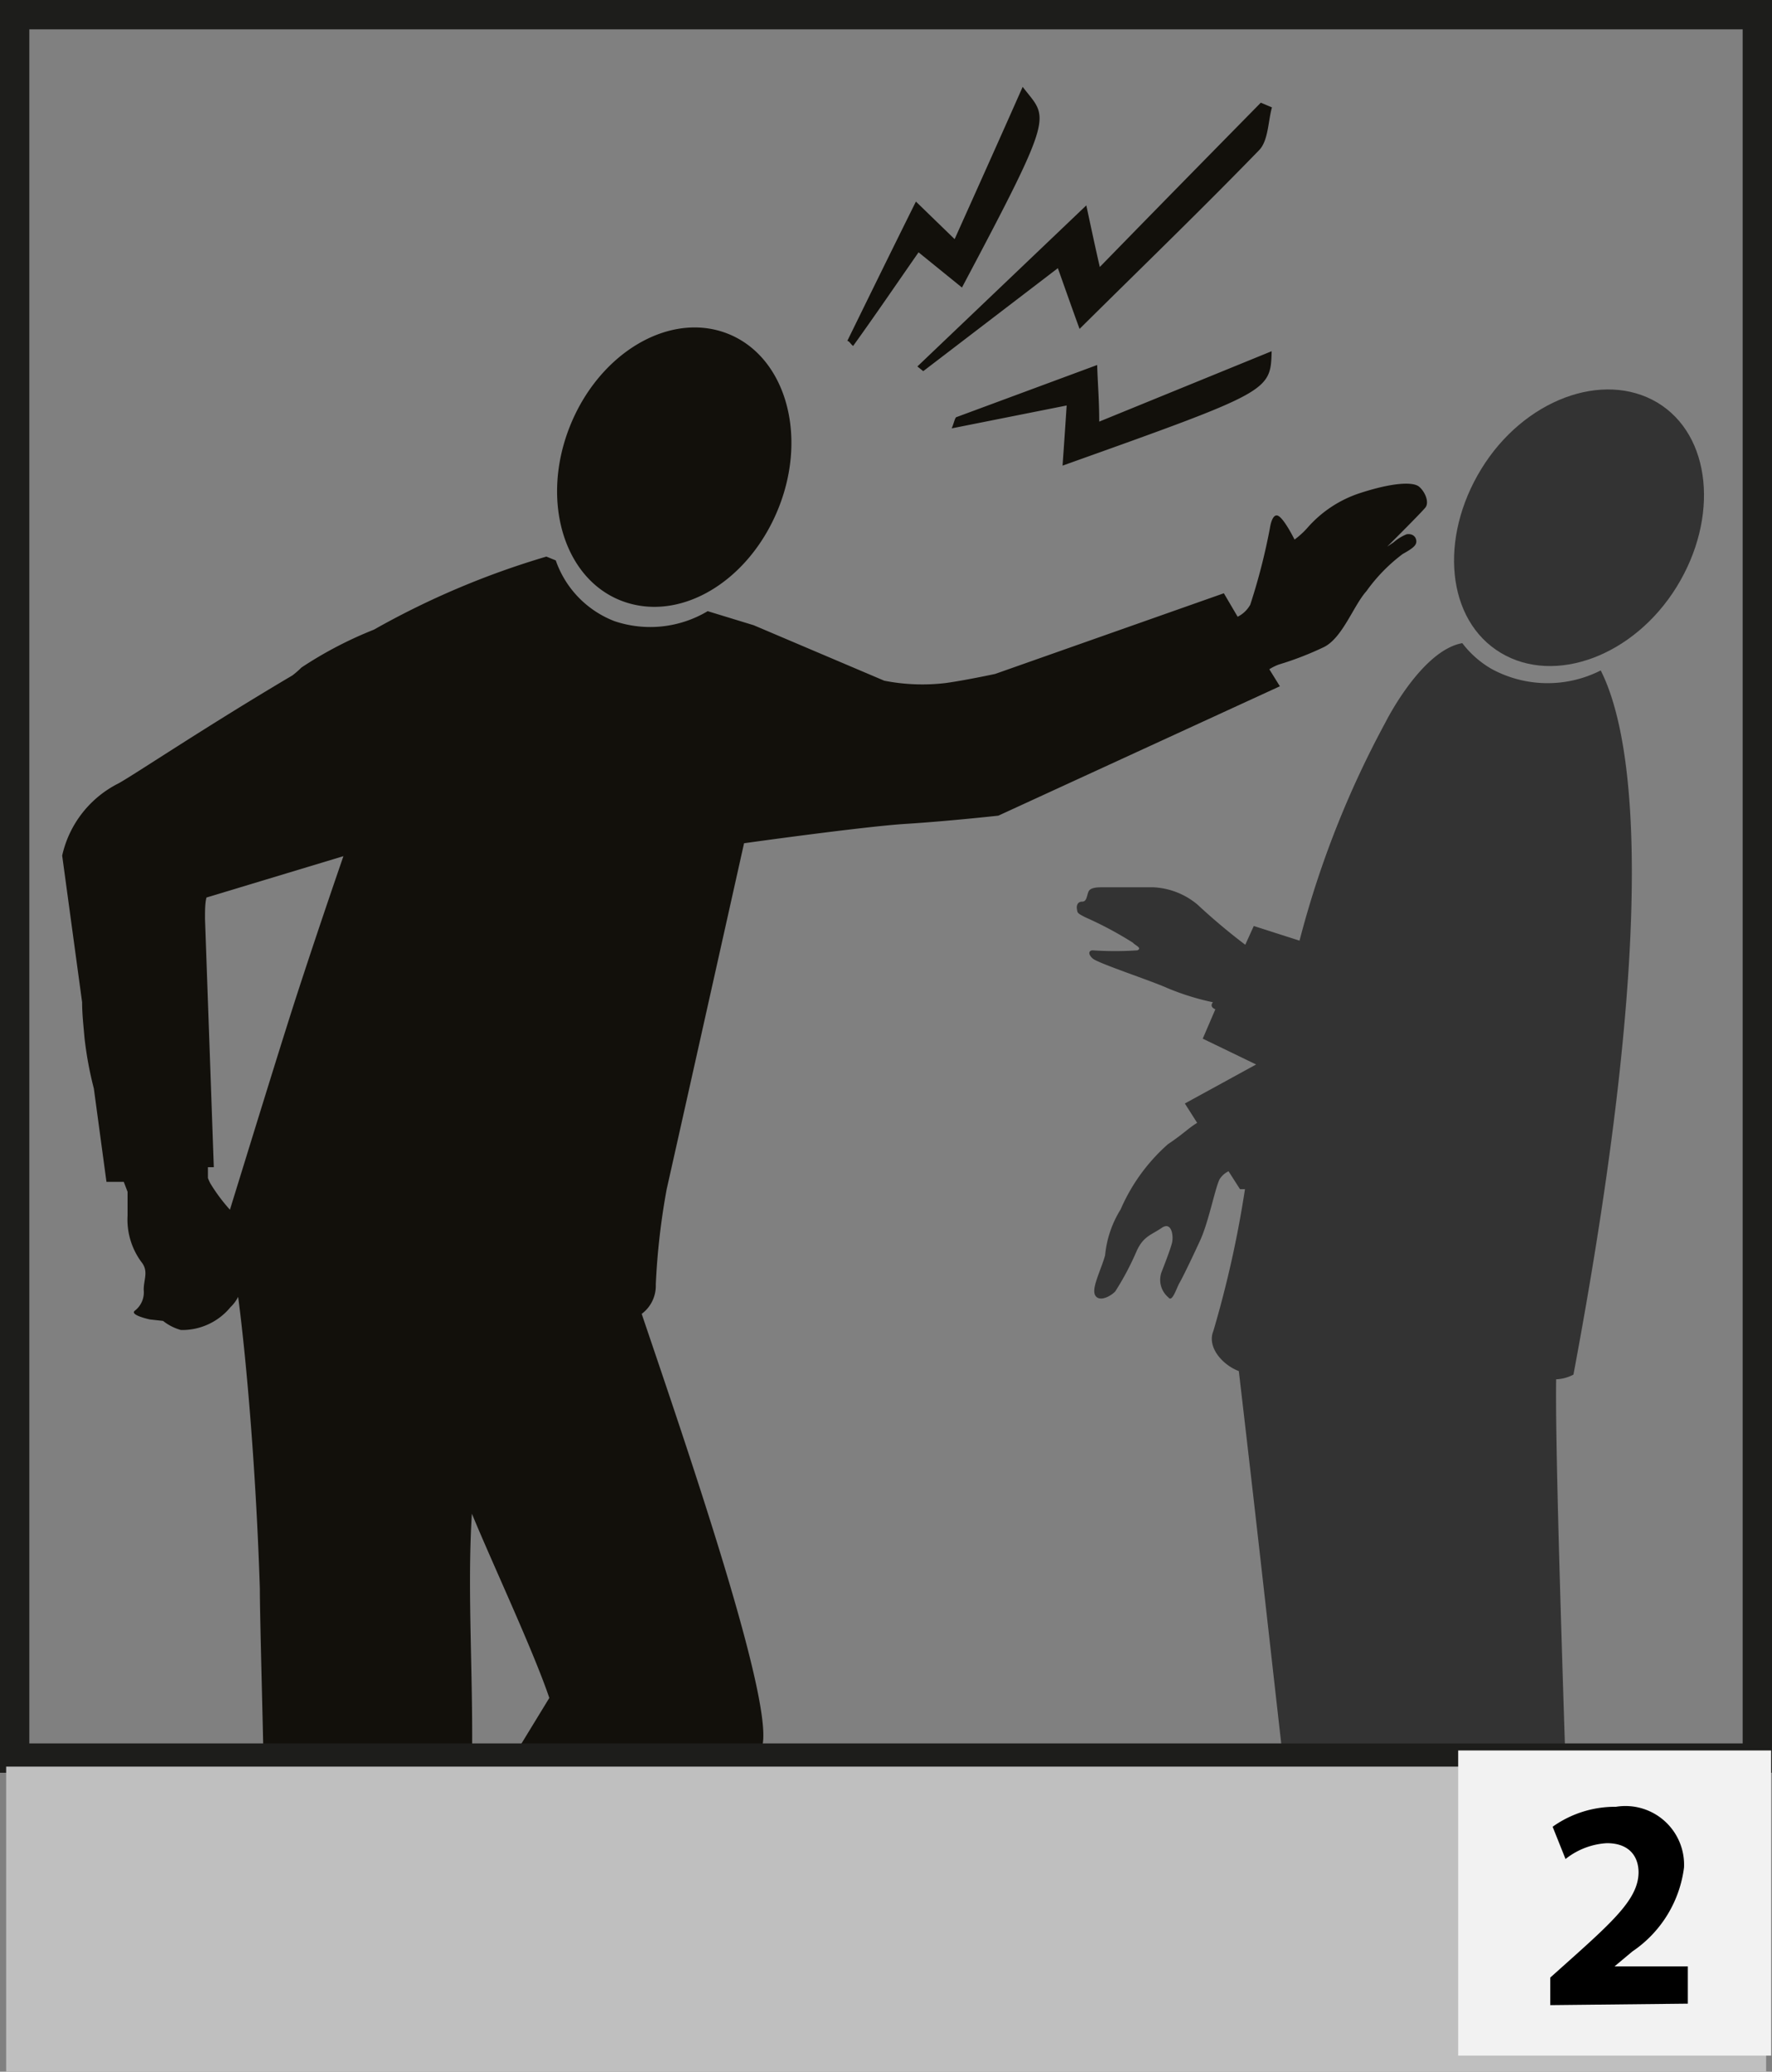 <svg id="Layer_1" data-name="Layer 1" xmlns="http://www.w3.org/2000/svg" viewBox="0 0 60.42 70.61"><rect x="0" y="0" width="60.42" height="70.61" fill="#808080" stroke="none"/><defs><style>.cls-1{fill:#12100b;}.cls-2{fill:#333;}.cls-3{fill:none;stroke:#1d1d1b;}.cls-4{fill:#bfbfbf;}.cls-5{fill:#f2f2f2;}</style></defs><path class="cls-1" d="M419.62,274.1l4.59-3.51c.26.73.47,1.33.74,2.07,2.14-2.12,4.17-4.08,6.13-6.1.31-.33.3-1,.43-1.45l-.38-.16c-1.79,1.82-3.58,3.64-5.49,5.6-.19-.83-.3-1.36-.46-2.1l-5.76,5.49Zm-10.28,7.83c2,.76,4.37-.68,5.36-3.2s.19-5.17-1.78-5.92-4.37.68-5.36,3.2S407.37,281.18,409.34,281.93Zm22.16-8.51-5.88,2.4c0-.75-.05-1.28-.07-1.93l-4.78,1.77c-.07,0-.09.18-.18.39l3.92-.78c-.05.76-.09,1.35-.14,2.05C431.46,274.79,431.46,274.79,431.5,273.42Zm-.08,10.84a1.76,1.76,0,0,1,.32-.16,10.69,10.69,0,0,0,1.55-.6c.63-.32,1-1.41,1.44-1.9a5.78,5.78,0,0,1,1.24-1.27c.38-.21.48-.31.46-.46s-.15-.24-.33-.21a1.6,1.6,0,0,0-.45.28l-.21.14.42-.42s.74-.74.88-.91,0-.53-.21-.71-.92-.14-2,.21a4.05,4.05,0,0,0-1.82,1.2,2.84,2.84,0,0,1-.43.39s-.35-.71-.56-.81-.28.42-.28.42a20.82,20.82,0,0,1-.67,2.61,1,1,0,0,1-.43.41l-.47-.8-7.8,2.75c-.71.15-1.32.26-1.69.31a6.72,6.72,0,0,1-2.09-.08l-4.45-1.89-1.57-.48a3.82,3.82,0,0,1-3.18.34,3.42,3.42,0,0,1-2-2.07l-.32-.13a28.1,28.1,0,0,0-5.88,2.49,13.44,13.44,0,0,0-2.47,1.29,3.15,3.15,0,0,1-.31.27c-2.93,1.73-5.4,3.39-5.93,3.68a3.64,3.64,0,0,0-1.92,2.46l.68,5c0,.42.05.83.08,1.2a12.43,12.43,0,0,0,.32,1.74l.43,3.18h.59l.13.34c0,.29,0,.57,0,.81a2.43,2.43,0,0,0,.5,1.62c.21.3.05.56.05.91a.79.79,0,0,1-.3.71c-.2.15.51.3.51.3l.45.05a1.71,1.71,0,0,0,.61.31A2.13,2.13,0,0,0,396,306a1.28,1.28,0,0,0,.26-.35c.3,2.27.62,6.15.74,9.95,0,.94.1,4.37.13,6.11h7.1c.06-3-.17-6,0-8.67.7,1.7,2.1,4.68,2.64,6.28l-1.46,2.39h8.27a5.83,5.83,0,0,0,.41-.64c.62-1.19-2.62-10.55-4.07-14.84a1.19,1.19,0,0,0,.48-1,24,24,0,0,1,.37-3.24c1.06-4.72,2.64-11.8,2.64-11.8s4.07-.57,5.51-.66,3.16-.28,3.16-.28l9.6-4.41Zm-33.09,10.89c-.49,1.49-1.62,5.17-2.35,7.53a5.91,5.91,0,0,1-.67-.9,1.59,1.59,0,0,1-.08-.18c0-.11,0-.23,0-.37l.2,0-.3-8.46c0-.29,0-.54.05-.73l4.67-1.41S399.1,292.79,398.33,295.15Zm21.13-25.1,1.48,1.2c3.25-6.12,2.92-5.72,2.07-6.84-.77,1.74-1.52,3.41-2.32,5.19l-1.32-1.28c-.85,1.71-1.59,3.22-2.34,4.75.07,0,.12.12.2.17C418,272.17,418.68,271.17,419.46,270.05Z" transform="translate(-388.14 -261.45)"/><path class="cls-2" d="M439,284.25a3.37,3.37,0,0,1-1-.88c-1.4.25-2.62,2.7-2.62,2.7a32.94,32.94,0,0,0-2.93,7.44l-1.56-.5-.29.64a21,21,0,0,1-1.63-1.37,2.53,2.53,0,0,0-1.52-.59H425.8c-.24,0-.49,0-.55.16s-.06.33-.21.33-.2.12-.18.25,0,.14.3.29a12.51,12.51,0,0,1,1.61.86c.07.09.33.18.15.26a11.12,11.12,0,0,1-1.52,0c-.13,0-.18.12,0,.28s2,.76,2.53,1a8.64,8.64,0,0,0,1.57.49s-.15.14.08.24l-.43,1,1.82.88-2.43,1.33.42.66c-.3.18-.45.36-1,.73a6.31,6.31,0,0,0-1.61,2.22,3.6,3.6,0,0,0-.53,1.57c-.16.55-.48,1.14-.33,1.37s.55,0,.68-.15a9.49,9.49,0,0,0,.73-1.38c.23-.5.5-.54.85-.78s.41.3.35.52-.2.59-.36,1a.78.78,0,0,0,.24.85c.13.18.27-.31.38-.5s.41-.81.7-1.44.5-1.74.66-2.08a.72.72,0,0,1,.31-.28l.39.61.17,0a36.48,36.48,0,0,1-1.08,4.84c-.22.54.31,1.15.87,1.36.73,6.24,1.05,9.23,1.56,13.69h9.59c-.19-5.87-.36-11.4-.33-13.41a1.37,1.37,0,0,0,.59-.16c3-16,2-21.89.93-24A4,4,0,0,1,439,284.25Z" transform="translate(-388.14 -261.45)"/><path class="cls-2" d="M444.65,275.17c-1.85-1.1-4.55-.1-6,2.26s-1.19,5.16.66,6.27,4.55.1,6-2.25S446.5,276.28,444.65,275.17Z" transform="translate(-388.14 -261.45)"/><rect class="cls-3" x="0.5" y="0.5" width="59.42" height="59.42"/><rect class="cls-4" x="0.21" y="60.21" width="60.01" height="10.4"/><rect class="cls-5" x="49.72" y="59.66" width="10.67" height="10.4"/><path d="M441,329.79v-.94l.85-.76c1.45-1.3,2.15-2,2.16-2.82,0-.54-.31-1-1.08-1a2.49,2.49,0,0,0-1.41.54l-.44-1.1a3.67,3.67,0,0,1,2.16-.68,2,2,0,0,1,2.32,2.07,4.07,4.07,0,0,1-1.76,2.86l-.61.51v0h2.5v1.27Z" transform="translate(-388.14 -261.45)"/></svg>